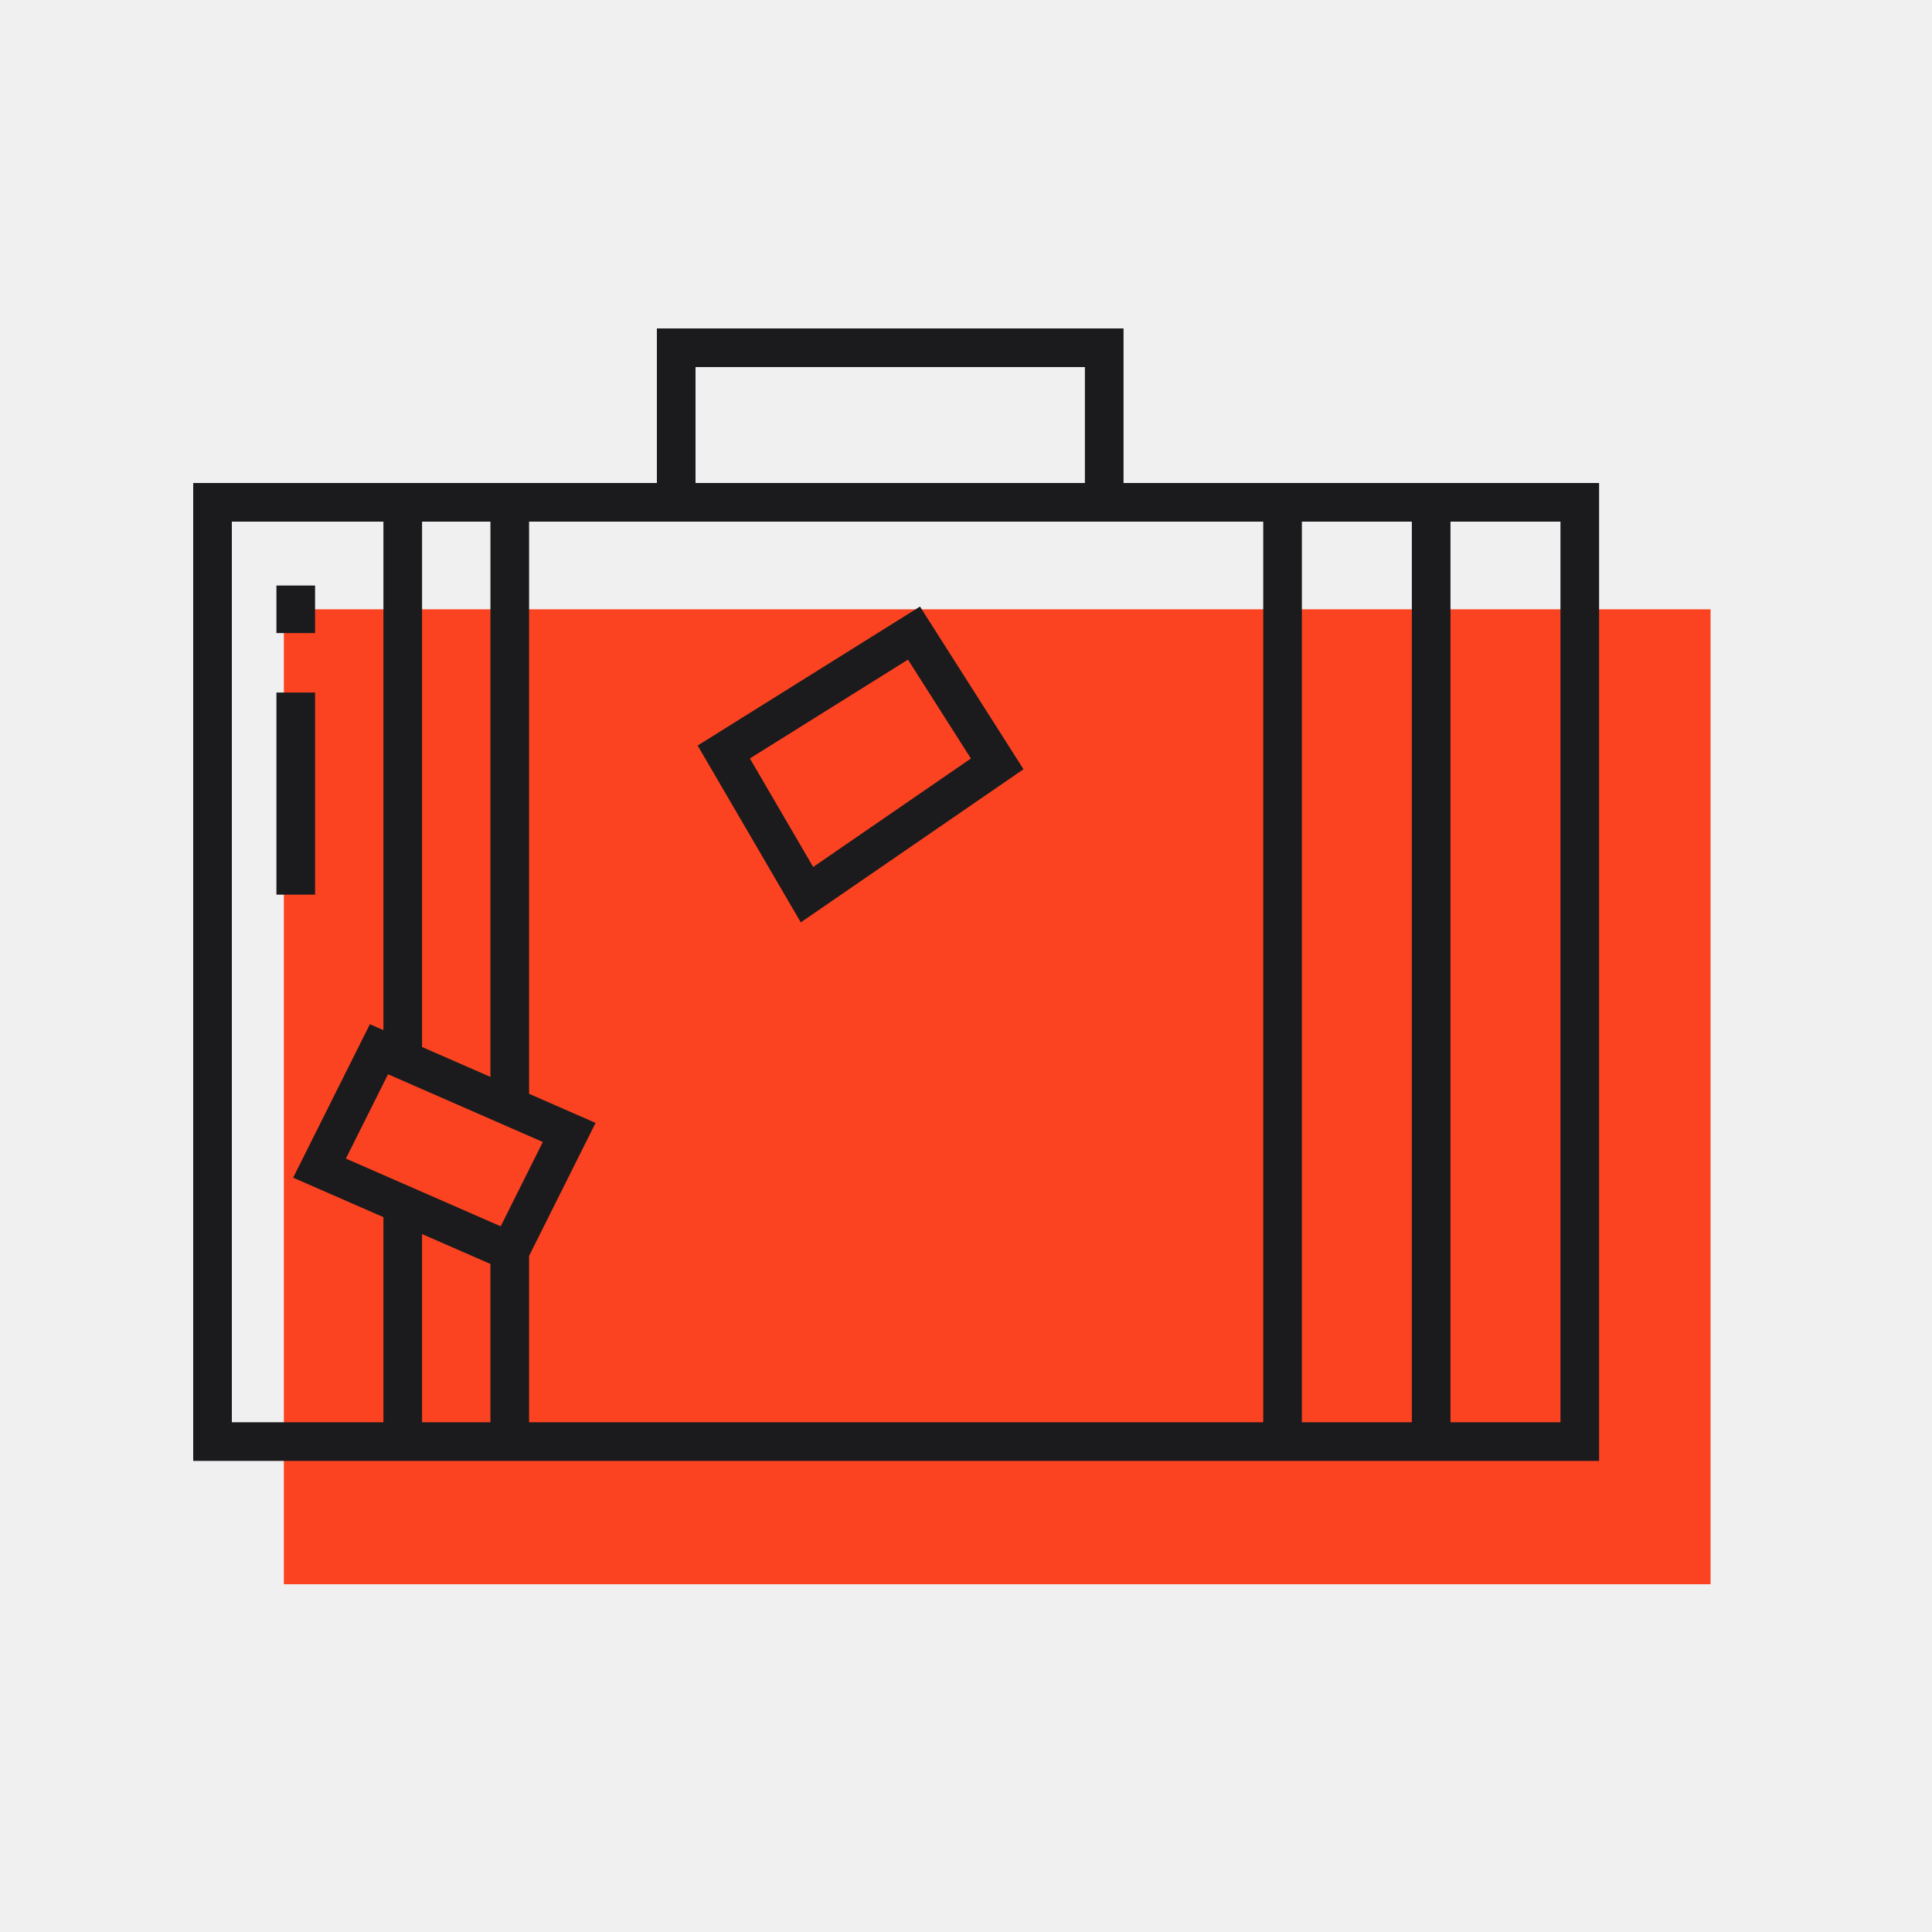 <svg width="100" height="100" viewBox="0 0 100 100" fill="none" xmlns="http://www.w3.org/2000/svg">
<rect width="100" height="100" fill="#F0F0F0"/>
<rect x="14.692" y="31.538" width="73.846" height="50.462" fill="#FC4321"/>
<path d="M35 26V18H57.154V26M35 26H57.154M35 26H26.385M57.154 26H66.385M66.385 26V74.615M66.385 26H74.077M66.385 74.615H74.077M66.385 74.615H20.846M74.077 26H81.769V74.615H74.077M74.077 26V74.615M26.385 64.769L29.462 58.615L26.385 57.269M26.385 64.769L16.538 60.462L19.615 54.308L20.846 54.846M26.385 64.769V75.231M15.308 30.308V32.769M15.308 35.846V46.308M26.385 26V57.269M26.385 26H20.846M26.385 57.269L20.846 54.846M20.846 26H11V74.615H20.846M20.846 26V54.846M20.846 62.346V74.615M37.462 38.923L47.308 32.769L51.615 39.538L41.769 46.308L37.462 38.923Z" stroke="#1B1B1E" stroke-width="2"/>
</svg>
